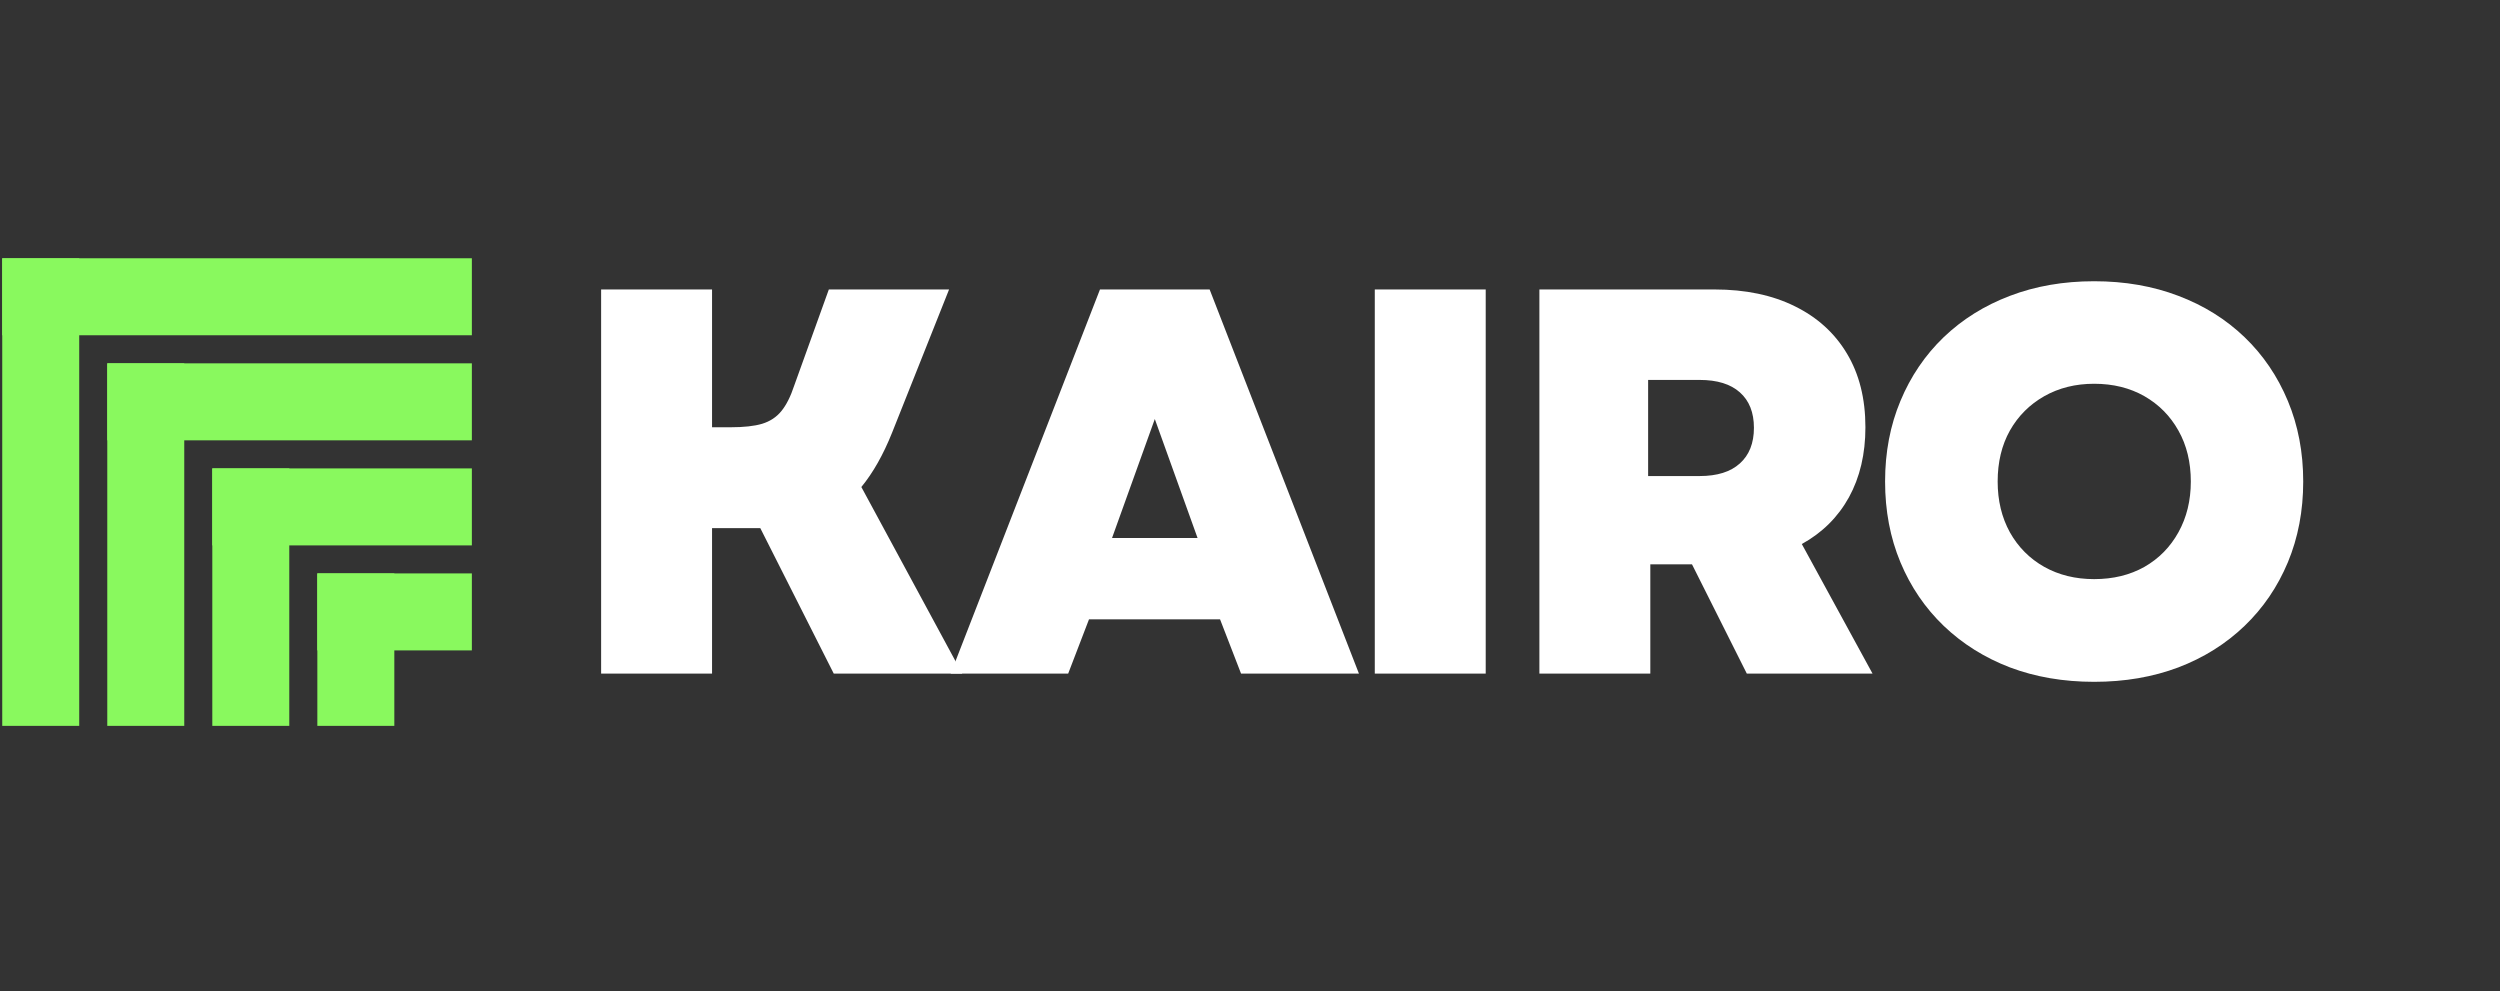 <svg xmlns="http://www.w3.org/2000/svg" xmlns:xlink="http://www.w3.org/1999/xlink" width="285" zoomAndPan="magnify" viewBox="0 0 213.75 84.75" height="113" preserveAspectRatio="xMidYMid meet" version="1.0"><rect x="0" y="0" width="213.75" height="84.75" fill="#333333" stroke="none"/><defs><g/><clipPath id="027f65a435"><path d="M 0.191 22.086 L 6.773 22.086 L 6.773 62.062 L 0.191 62.062 Z M 0.191 22.086 " clip-rule="nonzero"/></clipPath><clipPath id="9d9a450098"><path d="M 0.191 22.082 L 40.344 22.082 L 40.344 28.668 L 0.191 28.668 Z M 0.191 22.082 " clip-rule="nonzero"/></clipPath><clipPath id="9a0c018458"><path d="M 9.172 31.066 L 15.754 31.066 L 15.754 62.062 L 9.172 62.062 Z M 9.172 31.066 " clip-rule="nonzero"/></clipPath><clipPath id="4bfde91549"><path d="M 9.164 31.066 L 40.344 31.066 L 40.344 37.648 L 9.164 37.648 Z M 9.164 31.066 " clip-rule="nonzero"/></clipPath><clipPath id="bccb9e9f01"><path d="M 18.152 40.047 L 24.734 40.047 L 24.734 62.062 L 18.152 62.062 Z M 18.152 40.047 " clip-rule="nonzero"/></clipPath><clipPath id="eb7b62d29a"><path d="M 18.148 40.047 L 40.344 40.047 L 40.344 46.629 L 18.148 46.629 Z M 18.148 40.047 " clip-rule="nonzero"/></clipPath><clipPath id="679b0d57d3"><path d="M 27.133 49.027 L 33.715 49.027 L 33.715 62.062 L 27.133 62.062 Z M 27.133 49.027 " clip-rule="nonzero"/></clipPath><clipPath id="21c5ed91cb"><path d="M 27.129 49.027 L 40.344 49.027 L 40.344 55.609 L 27.129 55.609 Z M 27.129 49.027 " clip-rule="nonzero"/></clipPath></defs><g fill="#ffffff" fill-opacity="1"><g transform="translate(47.927, 57.593)"><g><path d="M 3.469 0 L 3.469 -32.844 L 12.953 -32.844 L 12.953 -21.062 L 14.547 -21.062 C 15.672 -21.062 16.566 -21.16 17.234 -21.359 C 17.91 -21.566 18.457 -21.926 18.875 -22.438 C 19.301 -22.957 19.672 -23.691 19.984 -24.641 L 22.938 -32.844 L 33.219 -32.844 L 28.344 -20.594 C 27.594 -18.719 26.719 -17.172 25.719 -15.953 L 34.344 0 L 23.359 0 L 17.078 -12.438 L 12.953 -12.438 L 12.953 0 Z M 3.469 0 "/></g></g></g><g fill="#ffffff" fill-opacity="1"><g transform="translate(81.048, 57.593)"><g><path d="M 0.234 0 L 13 -32.844 L 22.375 -32.844 L 35.141 0 L 25.062 0 L 23.266 -4.641 L 12.062 -4.641 L 10.281 0 Z M 14.031 -11.594 L 21.344 -11.594 L 17.688 -21.766 Z M 14.031 -11.594 "/></g></g></g><g fill="#ffffff" fill-opacity="1"><g transform="translate(114.075, 57.593)"><g><path d="M 3.469 0 L 3.469 -32.844 L 12.953 -32.844 L 12.953 0 Z M 3.469 0 "/></g></g></g><g fill="#ffffff" fill-opacity="1"><g transform="translate(128.149, 57.593)"><g><path d="M 3.469 0 L 3.469 -32.844 L 18.438 -32.844 C 21.094 -32.844 23.383 -32.363 25.312 -31.406 C 27.238 -30.457 28.723 -29.109 29.766 -27.359 C 30.816 -25.609 31.344 -23.508 31.344 -21.062 C 31.344 -18.781 30.875 -16.785 29.938 -15.078 C 29 -13.379 27.656 -12.047 25.906 -11.078 L 31.953 0 L 21.203 0 L 16.516 -9.344 L 12.953 -9.344 L 12.953 0 Z M 12.766 -16.891 L 17.172 -16.891 C 18.672 -16.891 19.816 -17.25 20.609 -17.969 C 21.41 -18.688 21.812 -19.703 21.812 -21.016 C 21.812 -22.328 21.41 -23.336 20.609 -24.047 C 19.816 -24.754 18.672 -25.109 17.172 -25.109 L 12.766 -25.109 Z M 12.766 -16.891 "/></g></g></g><g fill="#ffffff" fill-opacity="1"><g transform="translate(159.581, 57.593)"><g><path d="M 19.469 0.703 C 16.844 0.703 14.441 0.289 12.266 -0.531 C 10.098 -1.363 8.211 -2.547 6.609 -4.078 C 5.016 -5.609 3.781 -7.422 2.906 -9.516 C 2.031 -11.617 1.594 -13.922 1.594 -16.422 C 1.594 -18.922 2.031 -21.219 2.906 -23.312 C 3.781 -25.414 5.016 -27.234 6.609 -28.766 C 8.211 -30.297 10.098 -31.473 12.266 -32.297 C 14.441 -33.129 16.844 -33.547 19.469 -33.547 C 22.094 -33.547 24.492 -33.129 26.672 -32.297 C 28.848 -31.473 30.734 -30.297 32.328 -28.766 C 33.922 -27.234 35.156 -25.414 36.031 -23.312 C 36.906 -21.219 37.344 -18.922 37.344 -16.422 C 37.344 -13.922 36.906 -11.617 36.031 -9.516 C 35.156 -7.422 33.922 -5.609 32.328 -4.078 C 30.734 -2.547 28.848 -1.363 26.672 -0.531 C 24.492 0.289 22.094 0.703 19.469 0.703 Z M 11.219 -16.422 C 11.219 -14.797 11.566 -13.348 12.266 -12.078 C 12.973 -10.816 13.953 -9.832 15.203 -9.125 C 16.453 -8.426 17.875 -8.078 19.469 -8.078 C 21.094 -8.078 22.523 -8.426 23.766 -9.125 C 25.004 -9.832 25.973 -10.816 26.672 -12.078 C 27.379 -13.348 27.734 -14.797 27.734 -16.422 C 27.734 -18.078 27.379 -19.531 26.672 -20.781 C 25.973 -22.031 25.004 -23.008 23.766 -23.719 C 22.523 -24.426 21.094 -24.781 19.469 -24.781 C 17.875 -24.781 16.453 -24.426 15.203 -23.719 C 13.953 -23.008 12.973 -22.031 12.266 -20.781 C 11.566 -19.531 11.219 -18.078 11.219 -16.422 Z M 11.219 -16.422 "/></g></g></g><g clip-path="url(#027f65a435)"><path fill="#89f95e" d="M 0.191 22.086 L 6.773 22.086 L 6.773 62.07 L 0.191 62.07 Z M 0.191 22.086 " fill-opacity="1" fill-rule="nonzero"/></g><g clip-path="url(#9d9a450098)"><path fill="#89f95e" d="M 40.344 22.082 L 40.344 28.668 L 0.18 28.668 L 0.18 22.082 Z M 40.344 22.082 " fill-opacity="1" fill-rule="nonzero"/></g><g clip-path="url(#9a0c018458)"><path fill="#89f95e" d="M 9.172 31.066 L 15.754 31.066 L 15.754 62.074 L 9.172 62.074 Z M 9.172 31.066 " fill-opacity="1" fill-rule="nonzero"/></g><g clip-path="url(#4bfde91549)"><path fill="#89f95e" d="M 40.344 31.066 L 40.344 37.648 L 9.176 37.648 L 9.176 31.066 Z M 40.344 31.066 " fill-opacity="1" fill-rule="nonzero"/></g><g clip-path="url(#bccb9e9f01)"><path fill="#89f95e" d="M 18.152 40.047 L 24.734 40.047 L 24.734 62.059 L 18.152 62.059 Z M 18.152 40.047 " fill-opacity="1" fill-rule="nonzero"/></g><g clip-path="url(#eb7b62d29a)"><path fill="#89f95e" d="M 40.344 40.047 L 40.344 46.629 L 18.152 46.629 L 18.152 40.047 Z M 40.344 40.047 " fill-opacity="1" fill-rule="nonzero"/></g><g clip-path="url(#679b0d57d3)"><path fill="#89f95e" d="M 27.133 49.027 L 33.715 49.027 L 33.715 62.066 L 27.133 62.066 Z M 27.133 49.027 " fill-opacity="1" fill-rule="nonzero"/></g><g clip-path="url(#21c5ed91cb)"><path fill="#89f95e" d="M 40.344 49.027 L 40.344 55.609 L 27.125 55.609 L 27.125 49.027 Z M 40.344 49.027 " fill-opacity="1" fill-rule="nonzero"/></g></svg>